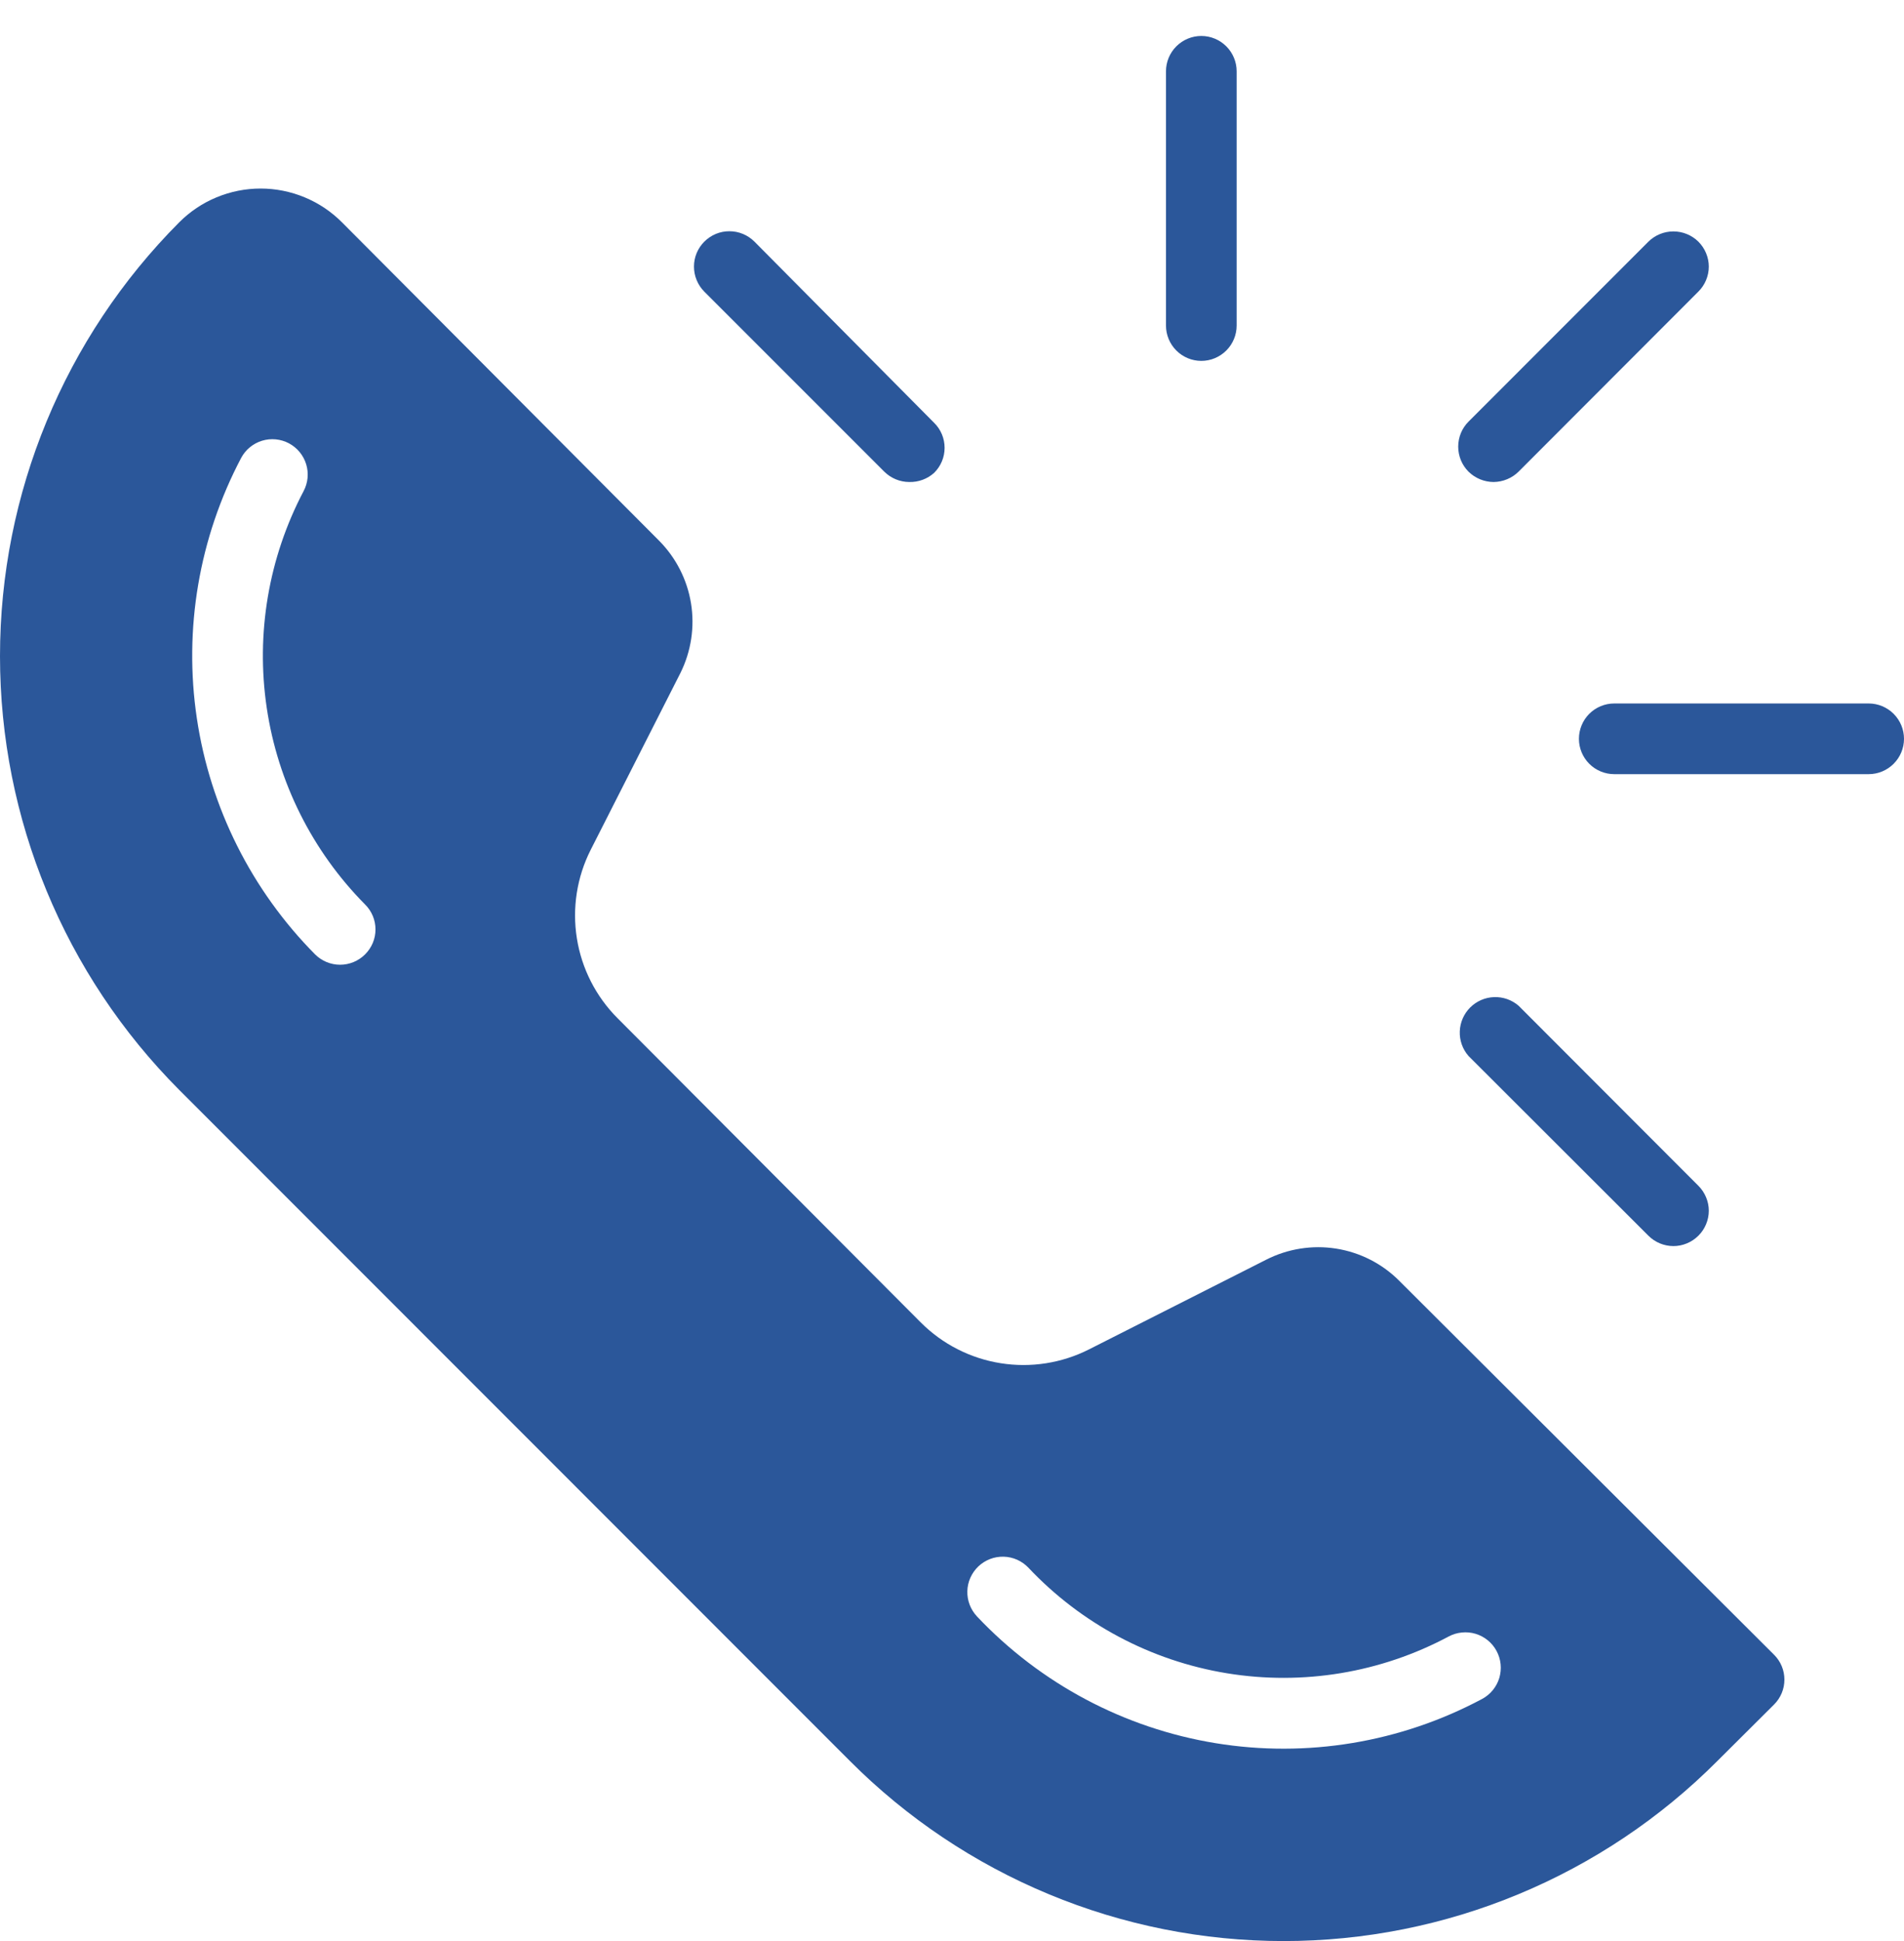 <svg width="52" height="53" viewBox="0 0 52 53" fill="none" xmlns="http://www.w3.org/2000/svg">
<path d="M48.449 45.18L38.219 34.976C37.752 34.506 37.148 34.197 36.493 34.093C35.839 33.989 35.168 34.096 34.578 34.397L29.747 36.842C29.001 37.221 28.154 37.354 27.328 37.222C26.501 37.091 25.738 36.701 25.147 36.109L16.867 27.803C16.276 27.211 15.886 26.448 15.755 25.622C15.623 24.796 15.755 23.949 16.133 23.203L18.585 18.372C18.876 17.784 18.977 17.12 18.872 16.473C18.767 15.826 18.461 15.227 17.999 14.762L9.34 6.071C9.048 5.778 8.702 5.546 8.32 5.388C7.939 5.23 7.53 5.148 7.117 5.148C6.704 5.148 6.295 5.23 5.914 5.388C5.532 5.546 5.186 5.778 4.894 6.071C1.76 9.216 0 13.475 0 17.915C0 22.355 1.76 26.614 4.894 29.759L23.21 48.081C24.764 49.64 26.611 50.877 28.644 51.721C30.677 52.566 32.856 53 35.057 53C37.259 53 39.438 52.566 41.471 51.721C43.504 50.877 45.351 49.64 46.905 48.081L48.449 46.544C48.539 46.455 48.611 46.348 48.66 46.231C48.709 46.114 48.734 45.989 48.734 45.862C48.734 45.735 48.709 45.609 48.66 45.492C48.611 45.375 48.539 45.269 48.449 45.18ZM9.97 26.06C9.789 26.24 9.544 26.342 9.288 26.342C9.033 26.342 8.787 26.24 8.606 26.06C6.871 24.309 5.739 22.051 5.376 19.613C5.012 17.175 5.436 14.685 6.586 12.504C6.706 12.278 6.912 12.109 7.157 12.034C7.401 11.96 7.666 11.985 7.892 12.105C8.118 12.226 8.287 12.431 8.362 12.676C8.437 12.921 8.411 13.185 8.291 13.411C7.335 15.227 6.983 17.299 7.285 19.328C7.586 21.357 8.527 23.238 9.97 24.696C10.06 24.785 10.132 24.891 10.181 25.008C10.23 25.125 10.255 25.251 10.255 25.378C10.255 25.505 10.23 25.63 10.181 25.747C10.132 25.864 10.06 25.97 9.97 26.06ZM40.478 46.389C38.25 47.579 35.693 48.004 33.2 47.597C30.707 47.19 28.418 45.974 26.684 44.138C26.597 44.045 26.528 43.937 26.483 43.819C26.437 43.7 26.416 43.574 26.419 43.447C26.422 43.32 26.45 43.195 26.502 43.079C26.554 42.963 26.628 42.858 26.72 42.77C26.812 42.683 26.92 42.615 27.039 42.569C27.157 42.523 27.284 42.502 27.411 42.505C27.538 42.508 27.663 42.537 27.779 42.588C27.895 42.64 27.999 42.714 28.087 42.806C29.528 44.336 31.433 45.348 33.508 45.688C35.582 46.027 37.71 45.675 39.564 44.684C39.676 44.624 39.799 44.587 39.925 44.575C40.051 44.562 40.179 44.574 40.301 44.611C40.422 44.648 40.535 44.708 40.634 44.789C40.732 44.869 40.813 44.968 40.873 45.08C40.933 45.192 40.971 45.315 40.983 45.441C40.996 45.568 40.983 45.695 40.947 45.817C40.91 45.938 40.85 46.051 40.769 46.15C40.689 46.248 40.59 46.329 40.478 46.389ZM40.793 13.161C40.535 13.16 40.288 13.058 40.105 12.877C39.925 12.696 39.825 12.451 39.825 12.195C39.825 11.94 39.925 11.695 40.105 11.514L45.02 6.598C45.202 6.419 45.446 6.319 45.702 6.319C45.957 6.319 46.202 6.419 46.384 6.598C46.474 6.688 46.545 6.794 46.594 6.911C46.643 7.028 46.669 7.153 46.669 7.28C46.669 7.407 46.643 7.533 46.594 7.65C46.545 7.767 46.474 7.873 46.384 7.962L41.475 12.877C41.293 13.057 41.048 13.158 40.793 13.161ZM45.702 34.024C45.446 34.023 45.201 33.922 45.02 33.741L40.105 28.832C39.944 28.647 39.859 28.407 39.868 28.162C39.877 27.916 39.978 27.683 40.152 27.509C40.326 27.336 40.559 27.234 40.804 27.226C41.05 27.217 41.289 27.301 41.475 27.462L46.384 32.377C46.474 32.466 46.545 32.573 46.594 32.69C46.643 32.807 46.669 32.932 46.669 33.059C46.669 33.186 46.643 33.312 46.594 33.429C46.545 33.546 46.474 33.652 46.384 33.741C46.293 33.831 46.186 33.903 46.068 33.951C45.95 34 45.823 34.025 45.695 34.024H45.702ZM24.831 13.161C24.576 13.16 24.331 13.058 24.149 12.877L19.234 7.962C19.145 7.872 19.074 7.766 19.026 7.648C18.977 7.531 18.953 7.405 18.953 7.278C18.953 7.151 18.978 7.025 19.027 6.908C19.076 6.791 19.148 6.685 19.238 6.595C19.328 6.506 19.434 6.435 19.552 6.386C19.669 6.338 19.795 6.313 19.922 6.314C20.049 6.314 20.174 6.339 20.292 6.388C20.409 6.437 20.515 6.508 20.605 6.598L25.513 11.546C25.604 11.635 25.675 11.741 25.724 11.858C25.773 11.975 25.798 12.101 25.798 12.228C25.798 12.354 25.773 12.48 25.724 12.597C25.675 12.714 25.604 12.82 25.513 12.91C25.327 13.078 25.083 13.168 24.831 13.161ZM32.809 9.854C32.553 9.854 32.308 9.752 32.127 9.571C31.946 9.39 31.844 9.145 31.844 8.889V1.947C31.844 1.691 31.946 1.446 32.127 1.265C32.308 1.084 32.553 0.982 32.809 0.982C33.065 0.982 33.31 1.084 33.491 1.265C33.672 1.446 33.774 1.691 33.774 1.947V8.889C33.774 9.145 33.672 9.39 33.491 9.571C33.31 9.752 33.065 9.854 32.809 9.854ZM51.035 21.138H44.087C43.831 21.138 43.585 21.036 43.404 20.855C43.224 20.674 43.122 20.429 43.122 20.173C43.122 19.917 43.224 19.672 43.404 19.491C43.585 19.31 43.831 19.208 44.087 19.208H51.035C51.291 19.208 51.536 19.31 51.717 19.491C51.898 19.672 52 19.917 52 20.173C52 20.429 51.898 20.674 51.717 20.855C51.536 21.036 51.291 21.138 51.035 21.138Z" fill="#2B579A"/>
</svg>

